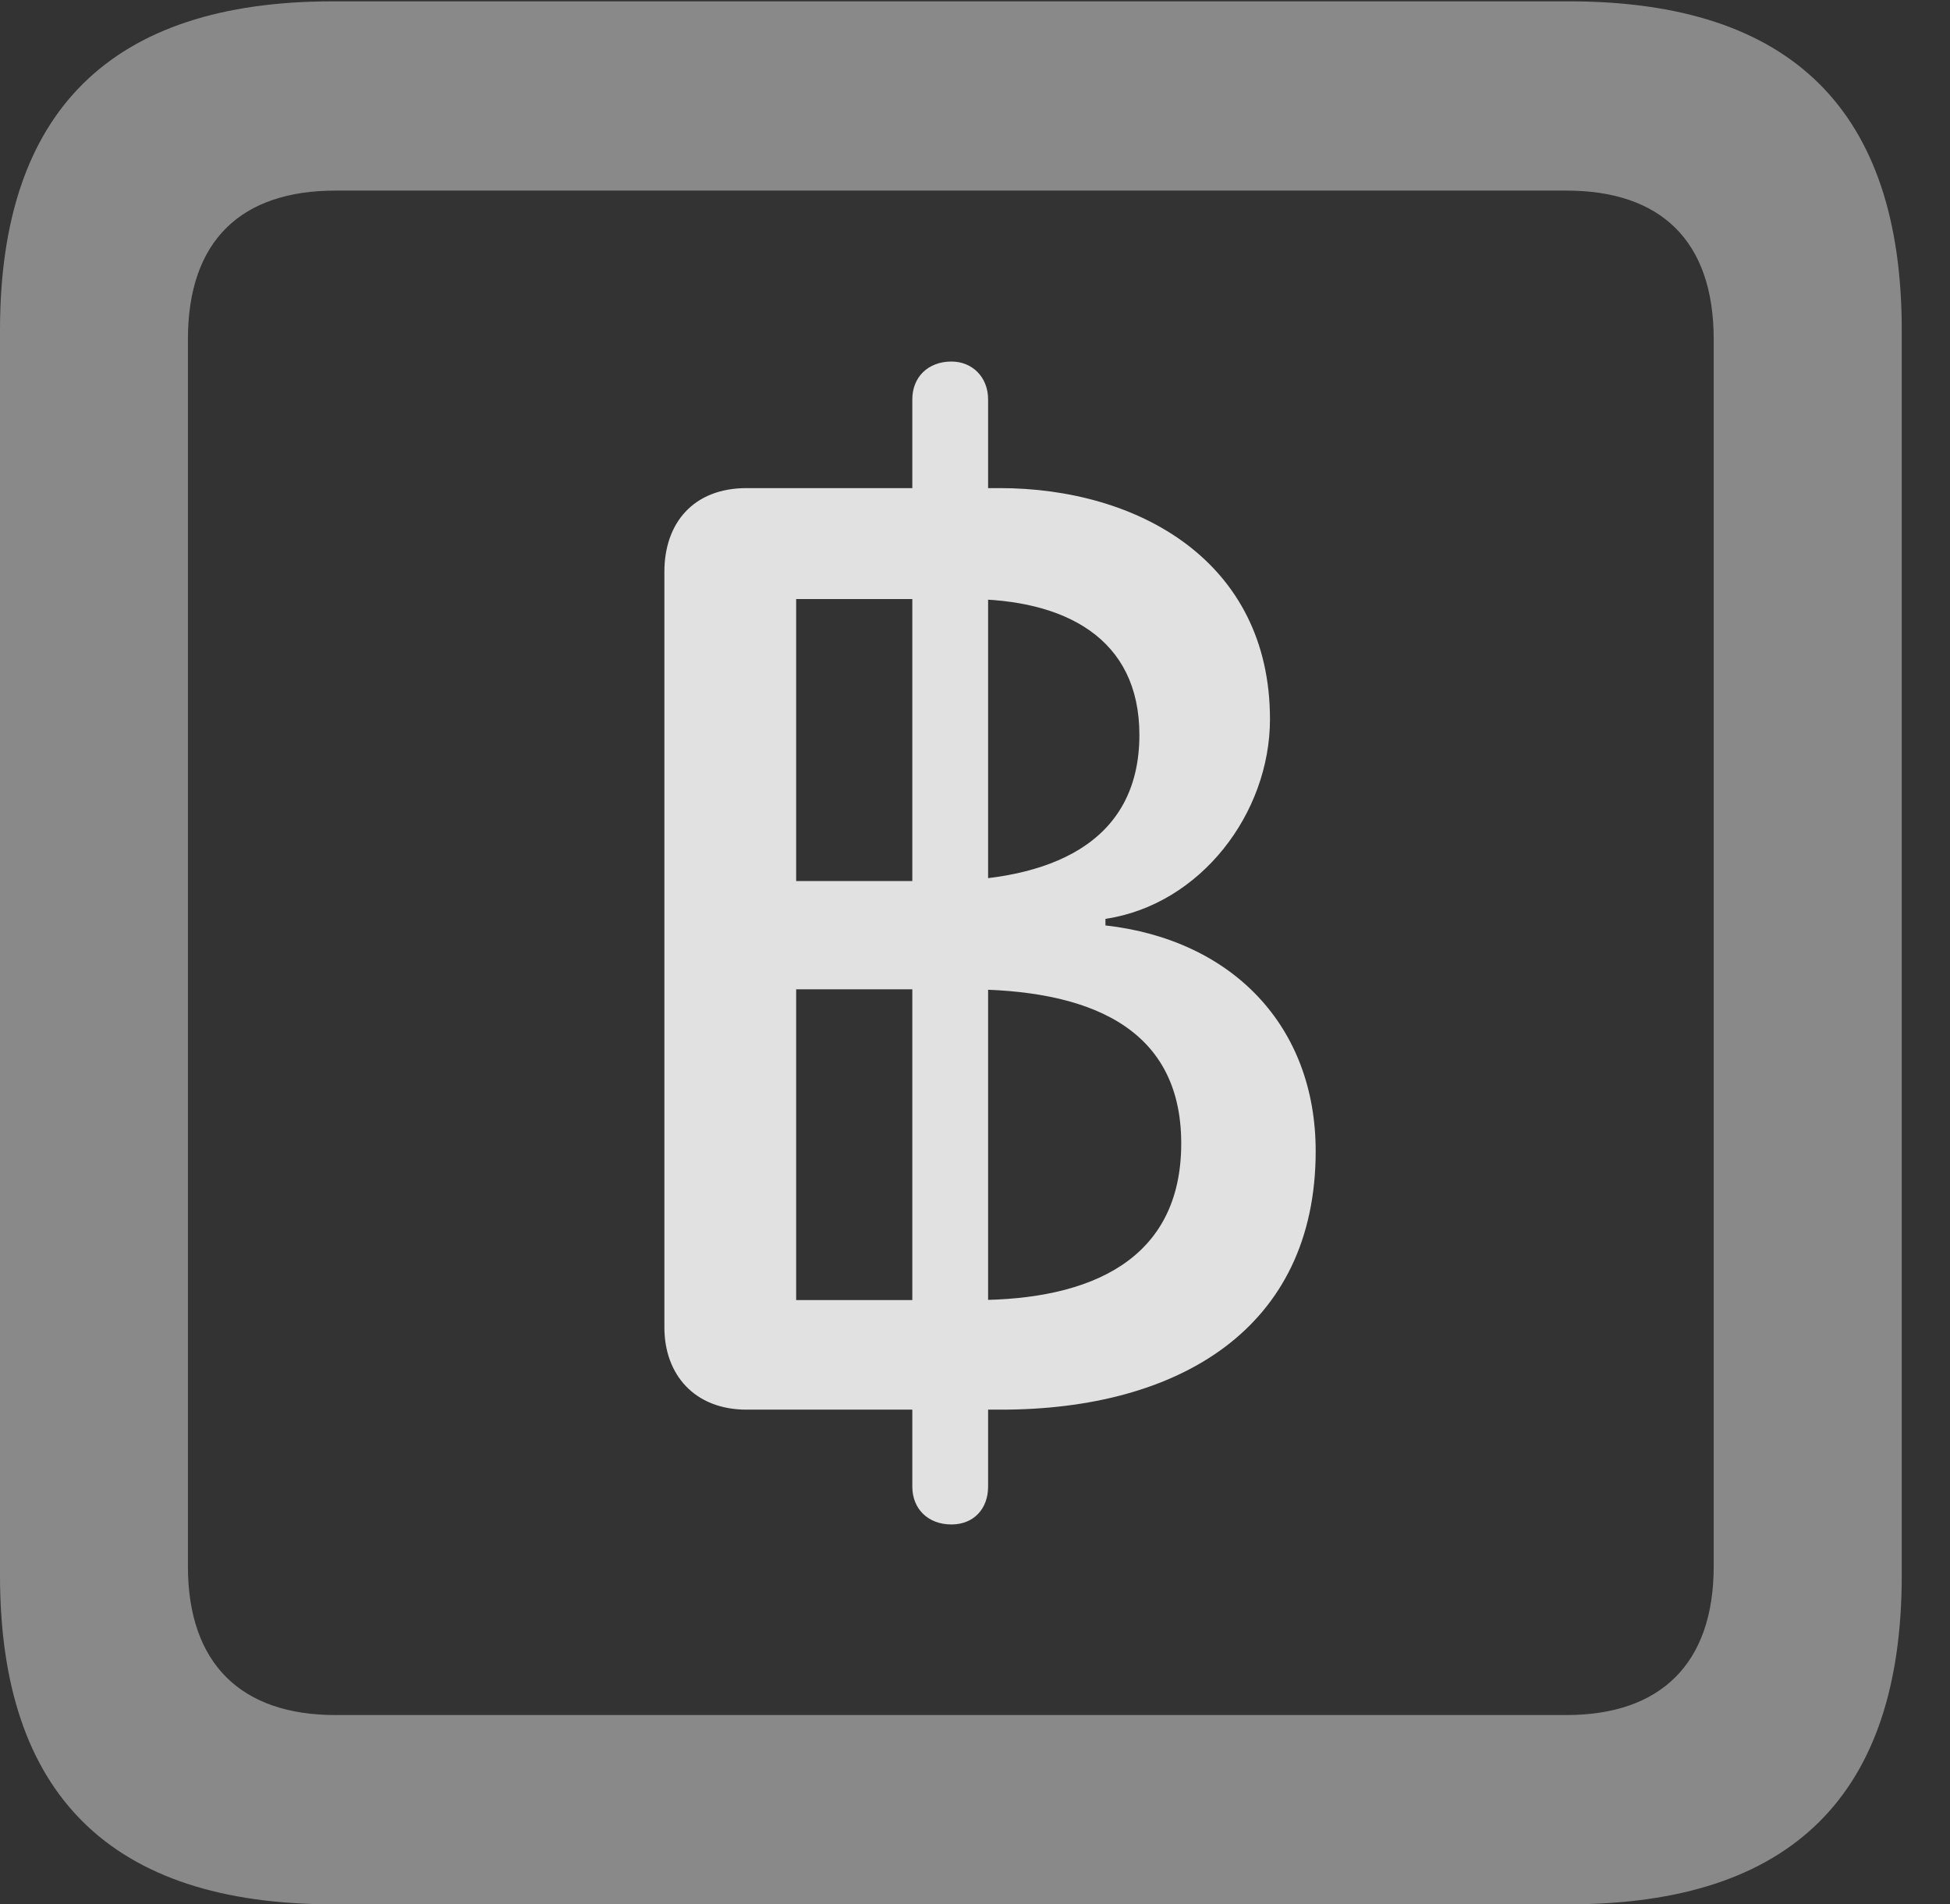 <?xml version="1.0" encoding="UTF-8"?>
<!--Generator: Apple Native CoreSVG 341-->
<!DOCTYPE svg
PUBLIC "-//W3C//DTD SVG 1.1//EN"
       "http://www.w3.org/Graphics/SVG/1.1/DTD/svg11.dtd">
<svg version="1.1" xmlns="http://www.w3.org/2000/svg" xmlns:xlink="http://www.w3.org/1999/xlink" viewBox="0 0 14.59 14.248">
 <rect x="0" y="0" width="14.59" height="14.248" fill="#333333" stroke="none"/>
 <g>
  <rect height="14.248" opacity="0" width="14.59" x="0" y="0"/>
  <path d="M2.49 14.248L11.738 14.248C13.408 14.248 14.229 13.428 14.229 11.787L14.229 2.471C14.229 0.83 13.408 0.01 11.738 0.01L2.49 0.01C0.83 0.01 0 0.83 0 2.471L0 11.787C0 13.428 0.83 14.248 2.49 14.248ZM2.51 12.832C1.807 12.832 1.406 12.451 1.406 11.719L1.406 2.539C1.406 1.797 1.807 1.426 2.51 1.426L11.719 1.426C12.422 1.426 12.822 1.797 12.822 2.539L12.822 11.719C12.822 12.451 12.422 12.832 11.719 12.832Z" fill="white" fill-opacity="0.425"/>
  <path d="M5.586 10.547L7.49 10.547C8.818 10.547 9.844 9.941 9.844 8.613C9.844 7.676 9.219 7.031 8.271 6.924L8.271 6.875C8.984 6.768 9.502 6.084 9.502 5.381C9.502 4.199 8.516 3.652 7.48 3.652L5.586 3.652C5.186 3.652 4.971 3.916 4.971 4.277L4.971 9.932C4.971 10.283 5.195 10.547 5.586 10.547ZM5.957 6.592L5.957 4.482L7.236 4.482C7.969 4.482 8.525 4.775 8.525 5.498C8.525 6.318 7.842 6.592 7.012 6.592ZM5.957 9.727L5.957 7.402L7.227 7.402C8.115 7.402 8.838 7.666 8.838 8.555C8.838 9.424 8.164 9.727 7.295 9.727ZM7.119 11.406C7.285 11.406 7.393 11.289 7.393 11.123L7.393 2.988C7.393 2.822 7.275 2.705 7.119 2.705C6.943 2.705 6.826 2.822 6.826 2.988L6.826 11.123C6.826 11.289 6.943 11.406 7.119 11.406Z" fill="white" fill-opacity="0.85"/>
 </g>
</svg>
